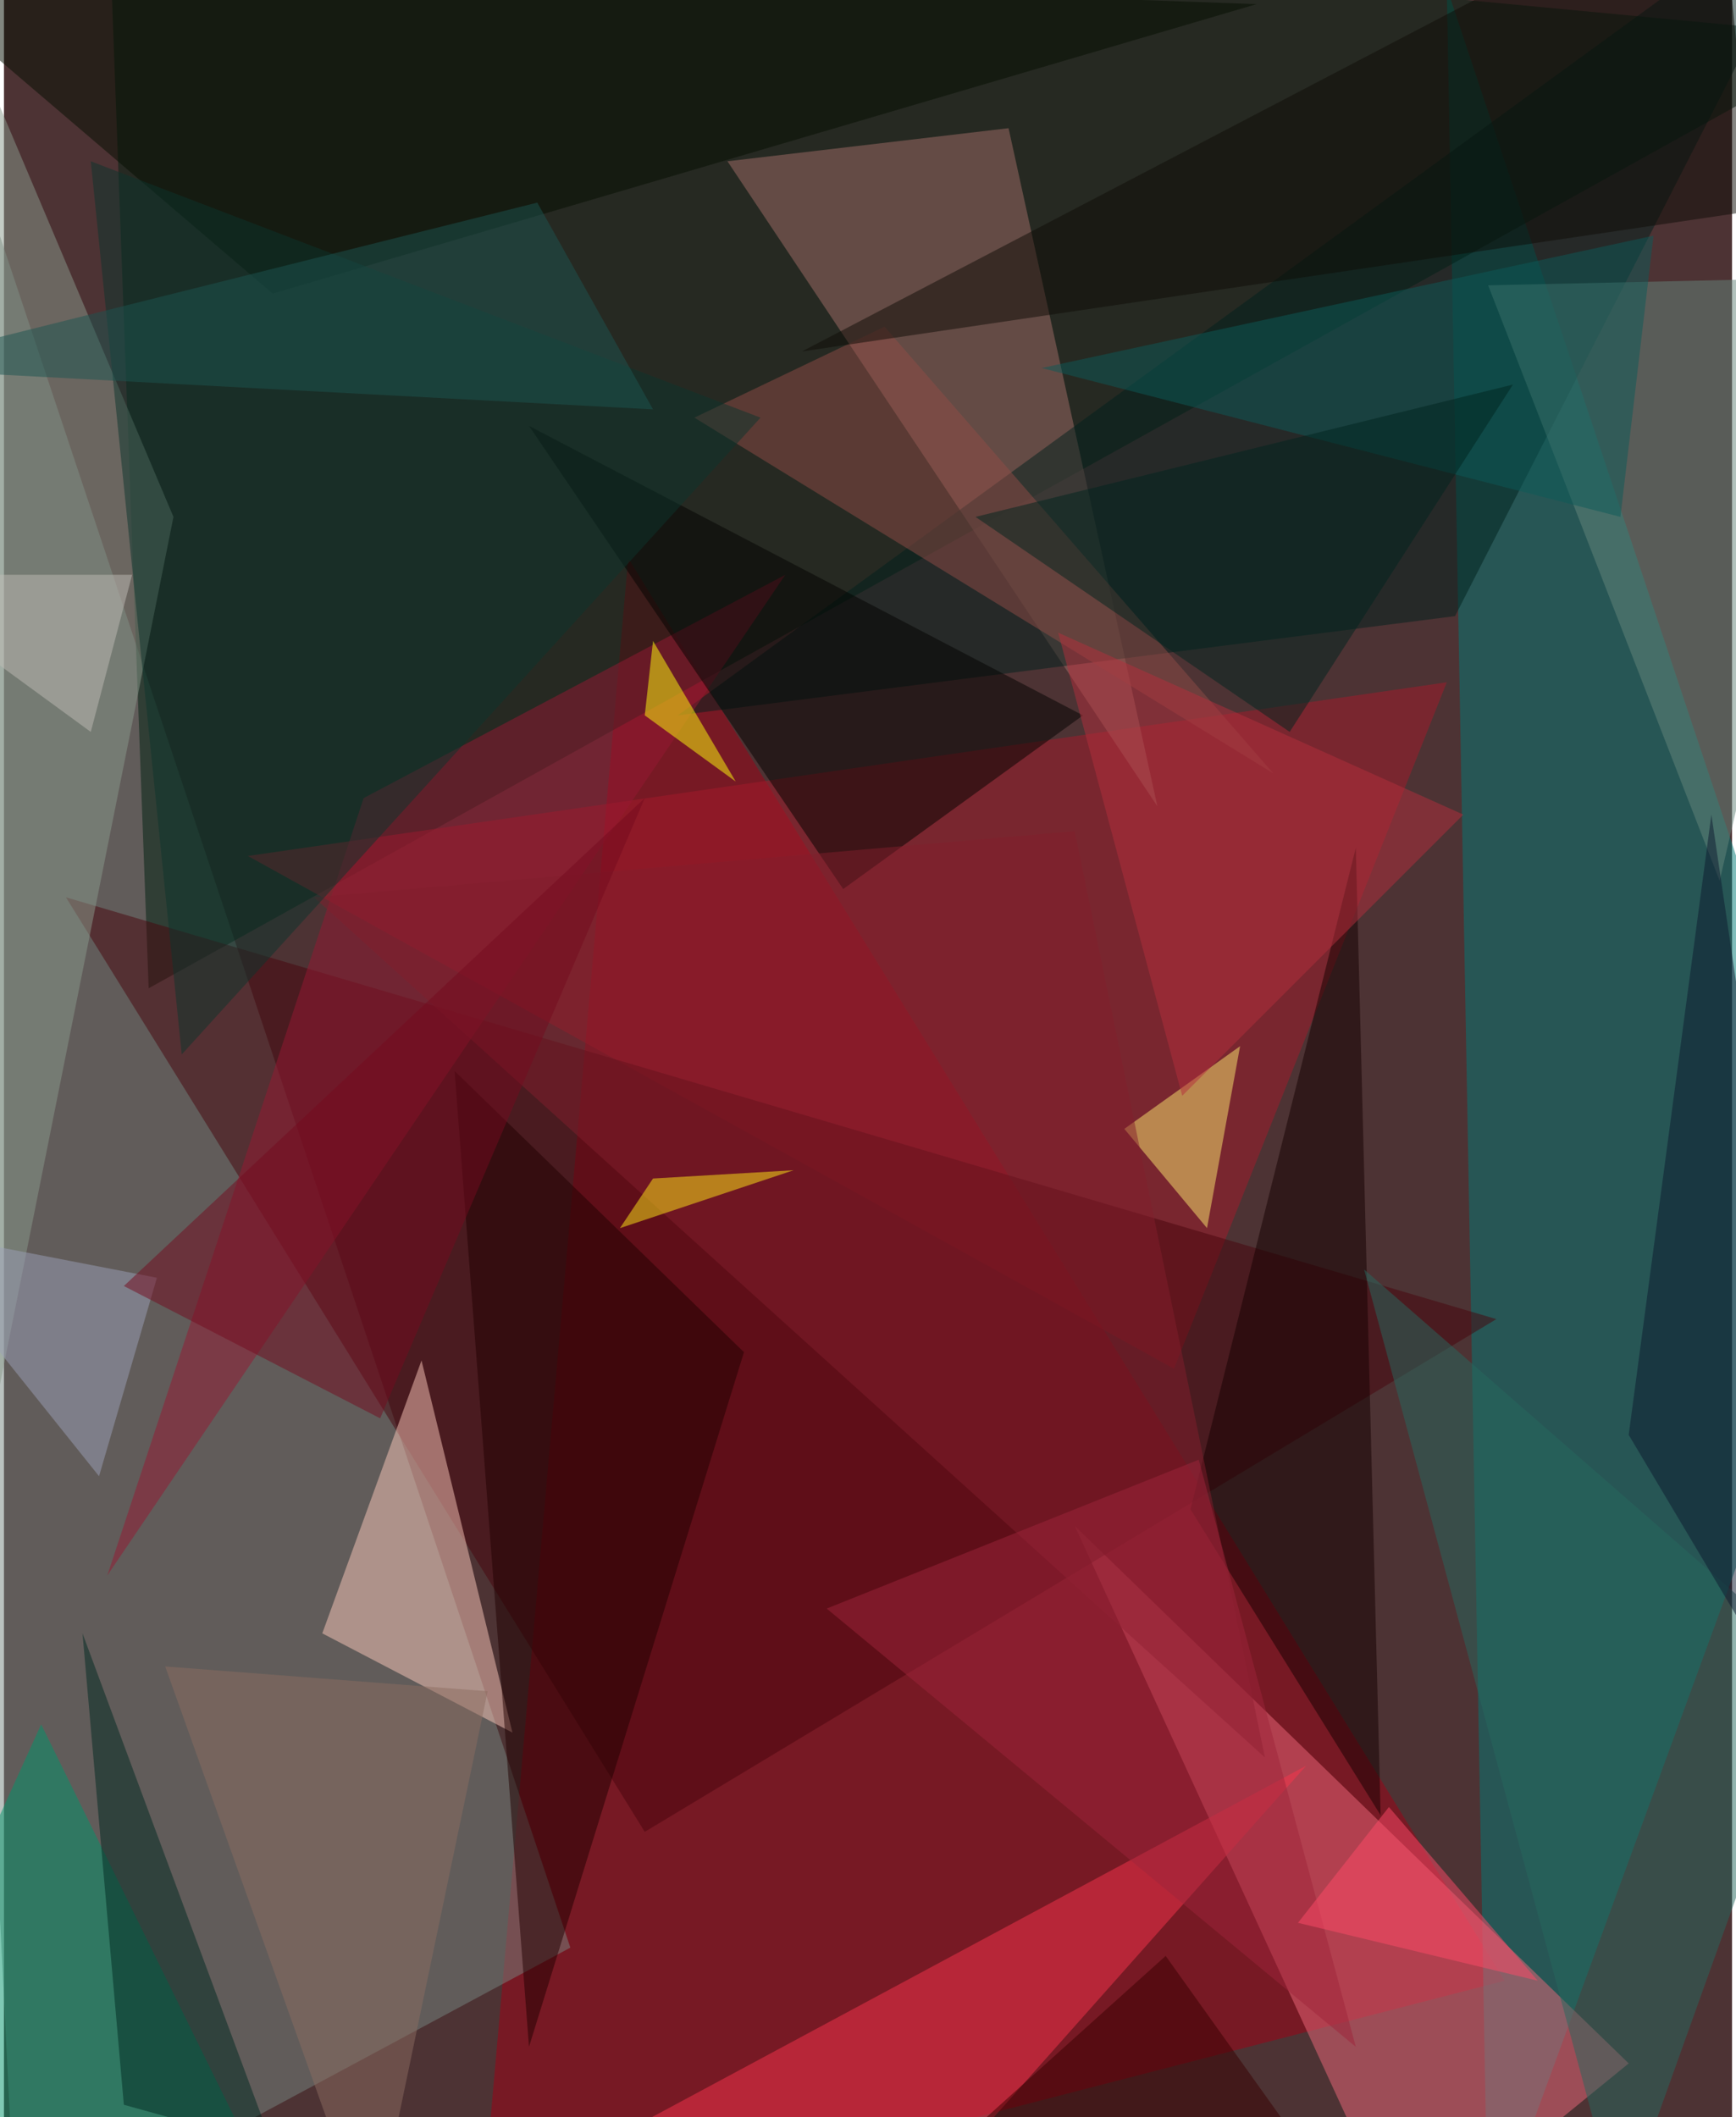 <svg xmlns="http://www.w3.org/2000/svg" width="228" height="278" viewBox="0 0 836 1024"><path fill="#4d3334" d="M0 0h836v1024H0z"/><g fill-opacity=".502"><path fill="#a20115" d="M726 958L302 270l-72 816z"/><path fill="#76867f" d="M-50-30L6 1086l268-144z"/><path fill="#037a77" d="M718 1086L698-6l200 600z"/><path fill="#002011" d="M70 478L898 18 50-62z"/><path fill="#ed687a" d="M678 1086l108-88-268-260z"/><path fill="#a61a2a" d="M118 414l580-84-132 332z"/><path fill="#49040d" d="M30 434l692 204-412 248z"/><path fill="#a16e69" d="M558 390L486 62 350 78z"/><path fill="#00211c" d="M326 346L886-62 702 298z"/><path fill="#fbc7b9" d="M202 658l-48 132 92 48z"/><path fill="#00936b" d="M18 834l-80 176 200 68z"/><path fill="#8a998b" d="M-2 670L-50-62 82 250z"/><path fill="#f8354c" d="M198 1086l432-232-160 180z"/><path fill="#961932" d="M50 762l124-376 204-108z"/><path fill="#67857c" d="M830 426l68-292-180 4z"/><path fill="#140000" d="M654 410l-80 320 92 148z"/><path fill="#200000" d="M358 654L218 518l36 472z"/><path fill="#030300" d="M254 206l152 224 116-84z"/><path fill="#050e01" d="M130 142L606 2-62-22z"/><path fill="#fbe870" d="M598 506l-16 88-40-48z"/><path fill="#904d46" d="M334 202l92-44 188 216z"/><path fill="#002820" d="M130 1038L38 790l20 228z"/><path fill="#821f2c" d="M610 850l-92-448-368 32z"/><path fill="#0e0c06" d="M386 170l460-68-16-164z"/><path fill="#26685e" d="M878 806l-96 268-124-460z"/><path fill="#0c352c" d="M42 78l44 432 280-308z"/><path fill="#9b9fb7" d="M74 618l-124-24 96 120z"/><path fill="#750b1f" d="M58 622l252-236-128 300z"/><path fill="#ffff0d" d="M354 378l-40-68-4 36z"/><path fill="#0d182f" d="M786 694l112 188-72-488z"/><path fill="#b42e3c" d="M510 306l60 224 136-136z"/><path fill="#0d5b58" d="M502 178l296-64-16 136z"/><path fill="#ffe916" d="M298 594l16-24 68-4z"/><path fill="#8c6d61" d="M178 1086L78 806l156 12z"/><path fill="#9d253a" d="M398 778l256 212-76-284z"/><path fill="#1d5450" d="M258 98l56 100-376-20z"/><path fill="#00241f" d="M730 186L622 354 470 250z"/><path fill="#ff4b69" d="M742 958l-116-28 44-56z"/><path fill="#c0bbb5" d="M42 354l-104-76H62z"/><path fill="#380000" d="M442 1054l220 32-100-140z"/></g></svg>